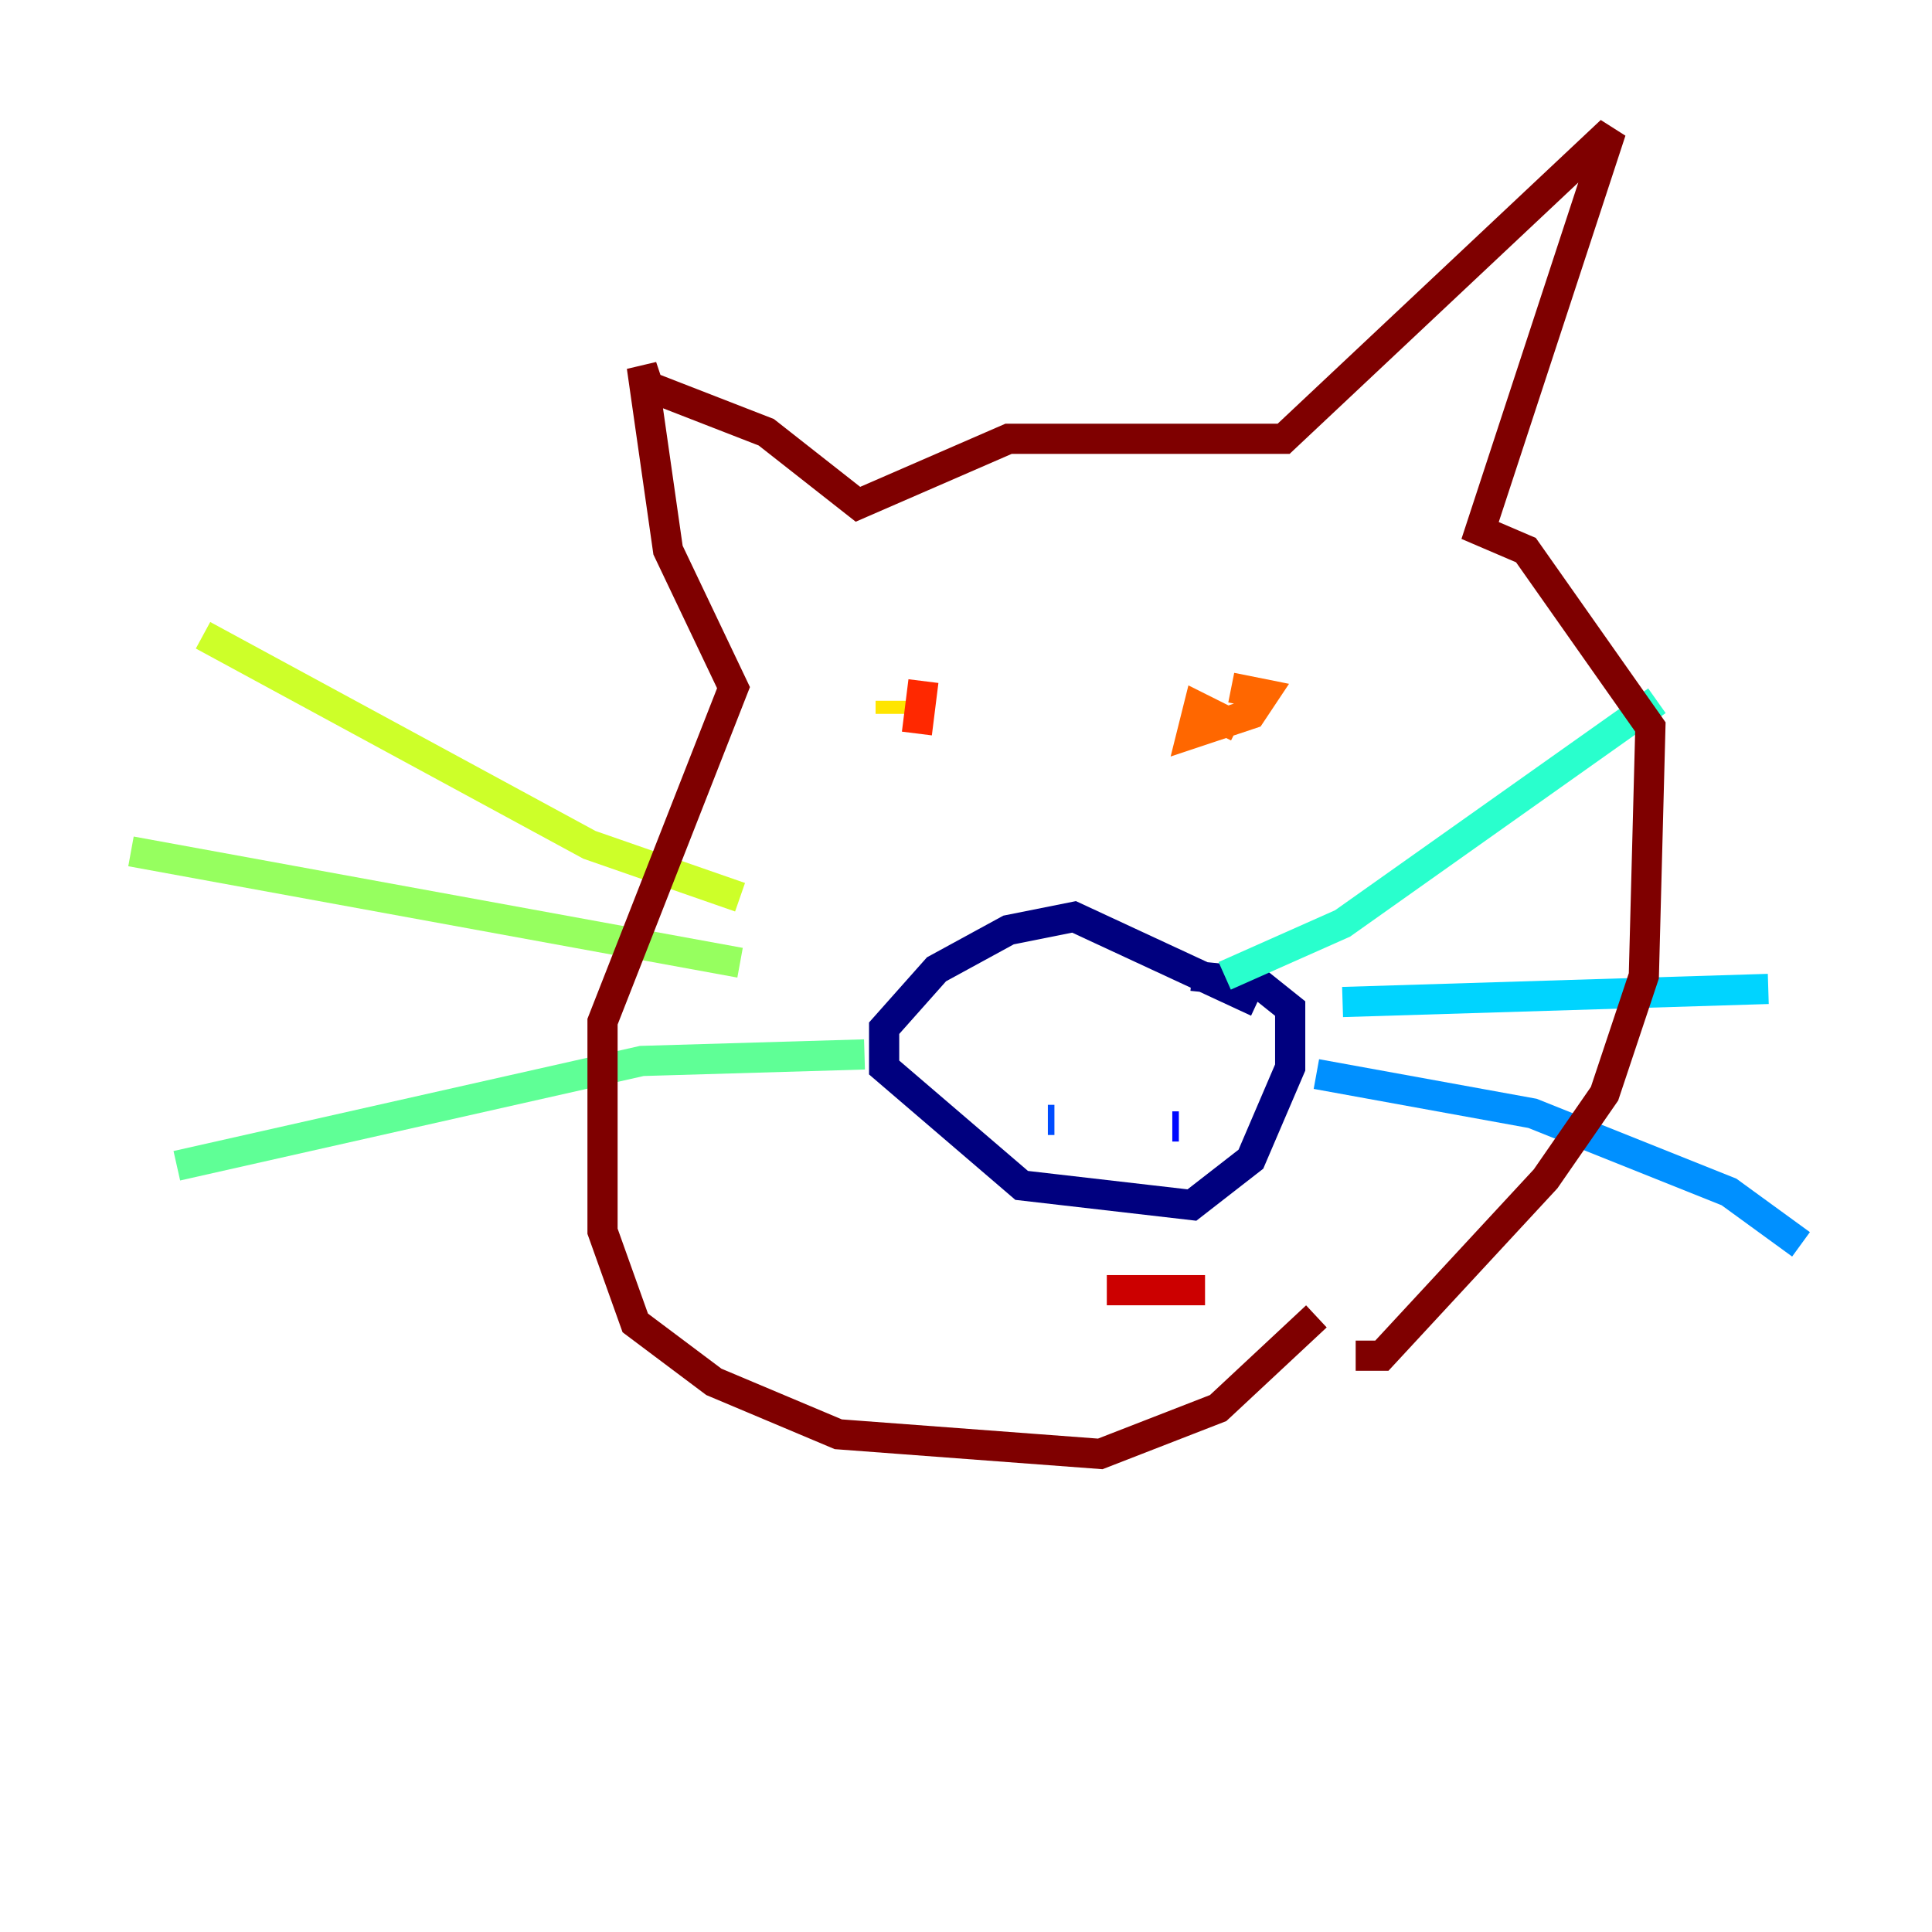 <?xml version="1.0" encoding="utf-8" ?>
<svg baseProfile="tiny" height="128" version="1.2" viewBox="0,0,128,128" width="128" xmlns="http://www.w3.org/2000/svg" xmlns:ev="http://www.w3.org/2001/xml-events" xmlns:xlink="http://www.w3.org/1999/xlink"><defs /><polyline fill="none" points="83.308,66.386 71.159,60.746 66.82,61.614 62.047,64.217 58.576,68.122 58.576,70.725 67.688,78.536 78.969,79.837 82.875,76.8 85.478,70.725 85.478,66.82 83.308,65.085 78.969,64.651" stroke="#00007f" stroke-width="2" /><polyline fill="none" points="75.498,73.329 75.498,73.329" stroke="#0000cc" stroke-width="2" /><polyline fill="none" points="77.668,74.63 78.102,74.63" stroke="#0008ff" stroke-width="2" /><polyline fill="none" points="69.858,74.197 69.424,74.197" stroke="#004cff" stroke-width="2" /><polyline fill="none" points="119.322,82.441 114.549,78.969 101.532,73.763 87.214,71.159" stroke="#0090ff" stroke-width="2" /><polyline fill="none" points="117.153,65.519 88.949,66.386" stroke="#00d4ff" stroke-width="2" /><polyline fill="none" points="109.776,46.427 88.949,61.18 81.139,64.651" stroke="#29ffcd" stroke-width="2" /><polyline fill="none" points="57.275,69.858 42.522,70.291 11.715,77.234" stroke="#5fff96" stroke-width="2" /><polyline fill="none" points="49.031,63.783 8.678,56.407" stroke="#96ff5f" stroke-width="2" /><polyline fill="none" points="49.031,59.444 39.051,55.973 13.451,42.088" stroke="#cdff29" stroke-width="2" /><polyline fill="none" points="59.01,47.295 59.01,46.427" stroke="#ffe500" stroke-width="2" /><polyline fill="none" points="81.573,47.295 81.573,47.295" stroke="#ffa600" stroke-width="2" /><polyline fill="none" points="82.007,48.163 79.403,46.861 78.969,48.597 82.875,47.295 83.742,45.993 81.573,45.559" stroke="#ff6700" stroke-width="2" /><polyline fill="none" points="60.746,48.597 61.18,45.125" stroke="#ff2800" stroke-width="2" /><polyline fill="none" points="79.837,85.478 73.329,85.478" stroke="#cc0000" stroke-width="2" /><polyline fill="none" points="89.817,89.817 91.552,89.817 102.4,78.102 106.305,72.461 108.909,64.651 109.342,48.163 101.098,36.447 98.061,35.146 106.739,8.678 85.044,29.071 66.82,29.071 56.841,33.41 50.766,28.637 42.956,25.6 42.522,24.298 44.258,36.447 48.597,45.559 39.919,67.688 39.919,81.573 42.088,87.647 47.295,91.552 55.539,95.024 72.895,96.325 80.705,93.288 87.214,87.214" stroke="#7f0000" stroke-width="2" /></svg>